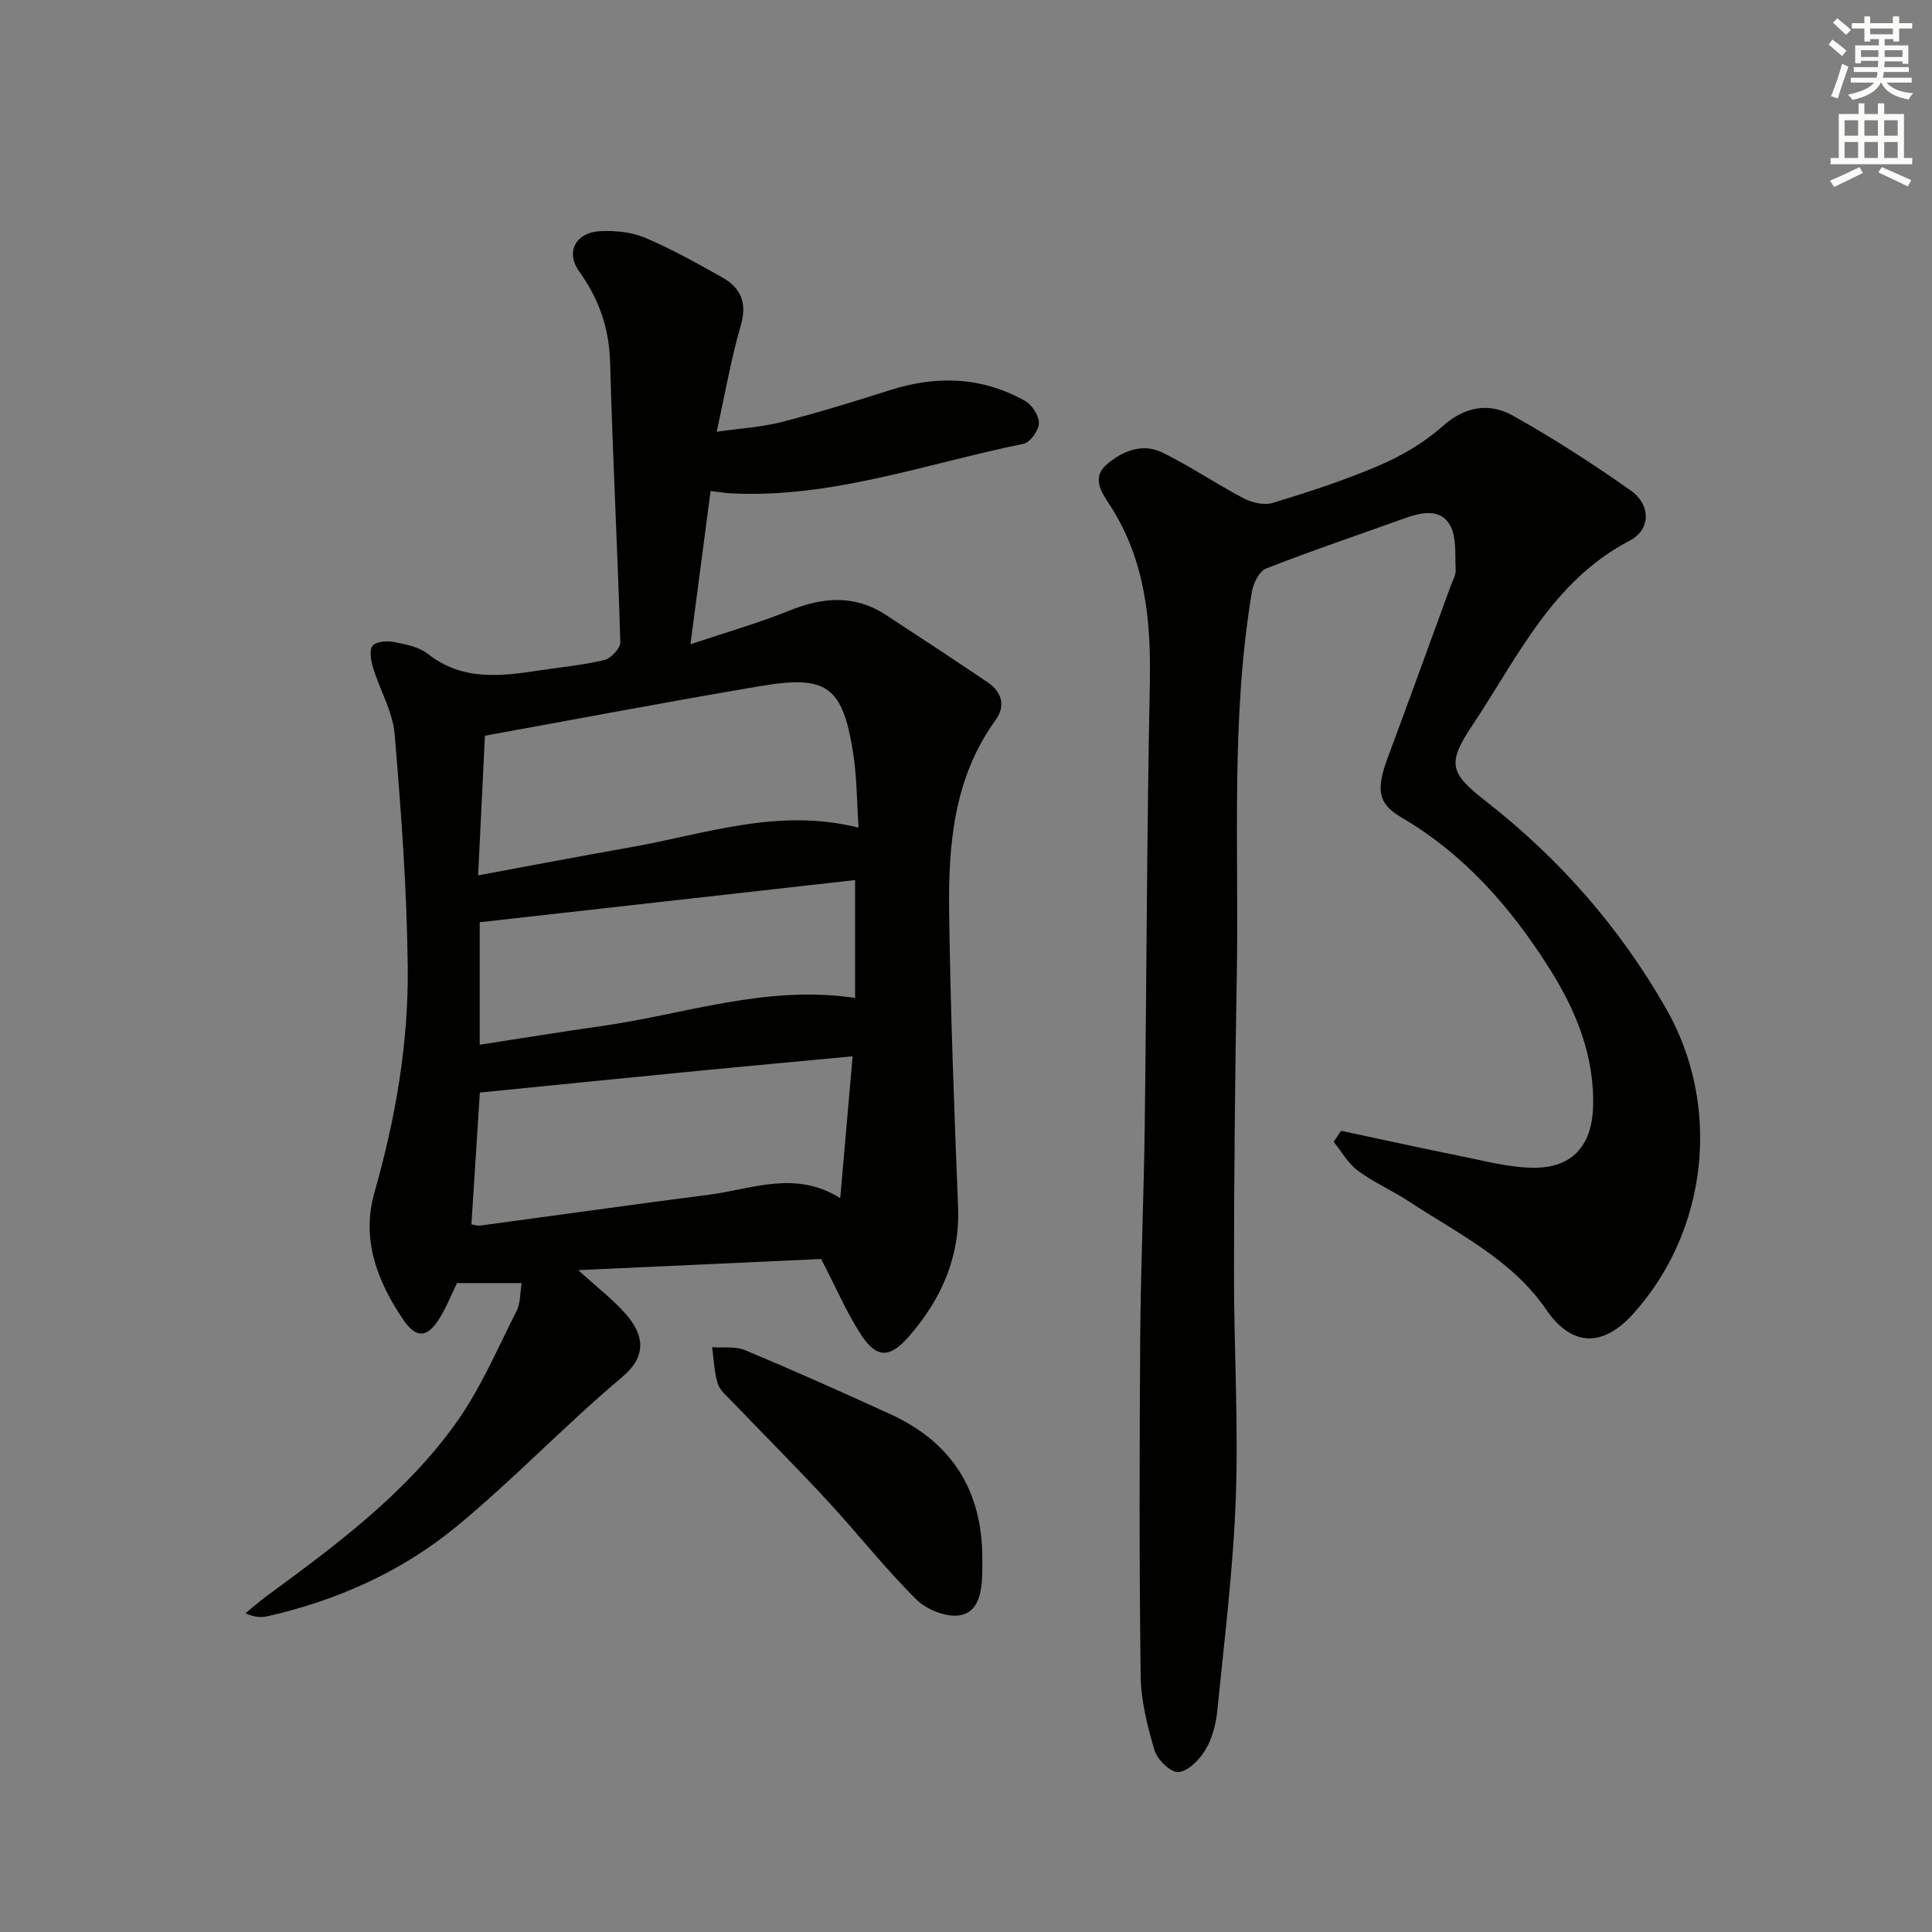 <svg enable-background="new 0 0 400 400" viewBox="0 0 400 400" xmlns="http://www.w3.org/2000/svg"><rect x="0" y="0" width="400" height="400" fill="#808080" stroke="none"/><g fill="#010100"><path d="m170.01 260.66c-15.74.72-32.45 1.49-50.29 2.31 3.91 3.56 7.12 6.02 9.76 8.99 3.96 4.47 4.45 8.83-.64 13.12-11.83 9.94-22.52 21.26-34.46 31.07-11.27 9.26-24.54 15.17-38.86 18.45-1.36.31-2.79.3-4.7-.6 1.45-1.18 2.86-2.43 4.37-3.54 14.39-10.56 28.8-21.24 39.27-35.91 5.05-7.08 8.52-15.31 12.49-23.12.83-1.63.71-3.74 1.05-5.78-4.8 0-9 0-13.39 0-1.11 2.29-2.14 4.91-3.6 7.28-2.51 4.08-4.85 4.26-7.55.26-5.36-7.94-8.71-16.6-5.93-26.32 4.36-15.28 7.06-30.86 6.89-46.68-.18-16.09-1.36-32.19-2.72-48.23-.39-4.64-3.04-9.06-4.44-13.65-.45-1.48-.87-3.68-.13-4.61.73-.91 3.04-1.06 4.5-.77 2.42.47 5.13 1.02 6.99 2.48 7.21 5.65 15.19 4.59 23.27 3.36 4.44-.67 8.94-1.08 13.28-2.14 1.36-.33 3.3-2.44 3.26-3.69-.57-19.28-1.59-38.54-2.11-57.82-.19-7.13-2.28-13.18-6.42-18.94-2.9-4.04-.64-8.1 4.4-8.32 3.07-.14 6.44.17 9.23 1.35 5.49 2.32 10.73 5.27 15.95 8.19 3.92 2.2 5.27 5.3 3.88 10.05-2 6.8-3.19 13.85-4.98 21.94 5.16-.74 9.44-.98 13.51-2.03 7.54-1.94 15-4.24 22.43-6.6 9.65-3.07 19.02-2.76 27.91 2.25 1.45.82 2.92 3.09 2.87 4.65-.05 1.49-1.84 3.95-3.22 4.23-20.09 4.08-39.66 11.33-60.62 10.25-1.15-.06-2.3-.26-4.14-.48-1.34 10.2-2.69 20.44-4.17 31.73 7.41-2.49 14.08-4.38 20.48-6.97 6.92-2.8 13.5-3.34 19.95.87 7.08 4.62 14.15 9.27 21.15 14.01 2.95 2 3.69 4.89 1.59 7.79-8.72 12.03-9.8 25.94-9.61 39.98.28 20.29 1.04 40.57 1.85 60.85.42 10.48-3.56 19.16-10.17 26.77-4.12 4.74-6.86 4.51-10.19-.77-2.8-4.4-4.89-9.26-7.99-15.26zm-69.61-108.34c-.47 9.55-.92 18.89-1.41 28.91 11.19-2.07 21.41-4.02 31.65-5.83 15.37-2.71 30.48-8.24 47.12-4.04-.38-5.55-.35-10.69-1.16-15.7-2.19-13.56-5.43-15.94-19.12-13.62-18.91 3.19-37.74 6.77-57.08 10.28zm76.13 66.38c-10.85 1.02-20.92 1.93-30.98 2.91-15.39 1.5-30.77 3.05-46.2 4.59-.53 8.28-1.14 17.67-1.75 27.29.59.09 1.24.33 1.84.25 15.79-2.12 31.56-4.36 47.36-6.39 8.9-1.14 17.84-5.15 27.16.71.88-9.97 1.68-19.19 2.57-29.36zm.51-36.49c-26.1 2.93-51.77 5.82-77.72 8.73v25.36c8.58-1.32 16.87-2.68 25.19-3.86 17.29-2.44 34.14-8.6 52.53-5.82 0-8.13 0-15.87 0-24.41z"/><path d="m277.66 234.12c8.19 1.74 16.36 3.55 24.57 5.2 5.02 1 10.08 2.39 15.14 2.45 8.03.1 12.17-4.44 12.45-12.46.37-10.73-3.58-20.23-9.15-29-7.92-12.47-17.5-23.44-30.48-31.04-4.9-2.87-5.36-5.72-2.85-12.46 4.39-11.81 8.69-23.66 13.01-35.5.4-1.09 1.09-2.23 1.03-3.31-.17-3.18.25-6.9-1.24-9.39-2.07-3.46-6.06-2.48-9.5-1.24-9.53 3.42-19.12 6.66-28.54 10.35-1.41.55-2.62 3.05-2.91 4.82-4.42 26.42-2.66 53.11-3.13 79.7-.36 20.31-.56 40.62-.58 60.93-.02 15.64.94 31.3.38 46.91-.53 14.75-2.37 29.45-3.84 44.16-.28 2.75-1.04 5.69-2.44 8.03-1.21 2.03-3.52 4.39-5.56 4.62-1.54.17-4.39-2.52-4.97-4.45-1.5-5.04-2.83-10.34-2.89-15.56-.3-23.32-.25-46.65-.09-69.97.1-14.48.74-28.95.93-43.42.39-30.63.44-61.27 1.06-91.9.26-13.06-.9-25.5-8.16-36.84-1.57-2.44-4.1-5.69-.81-8.55 3.23-2.8 7.4-4.53 11.51-2.53 5.81 2.82 11.18 6.52 16.91 9.52 1.74.91 4.27 1.47 6.05.92 7.45-2.28 14.9-4.69 22.05-7.77 4.65-2 9.25-4.7 13.01-8.05 4.69-4.18 9.68-4.99 14.63-2.22 8.39 4.69 16.5 9.93 24.36 15.47 4.19 2.95 4.23 8.08-.2 10.4-16.13 8.42-23.24 24.27-32.59 38.25-5.27 7.89-4.66 9.86 2.77 15.66 15.28 11.93 27.82 26.22 37.42 43.08 11.44 20.08 8.63 45.92-6.91 63.12-6.32 7-12.75 6.72-17.94-.87-7.13-10.42-18.28-15.74-28.37-22.38-3.47-2.28-7.35-3.97-10.67-6.43-2.02-1.5-3.35-3.94-4.99-5.96.5-.78 1.01-1.54 1.53-2.29z"/><path d="m203.38 322.87c0 .83.02 1.66 0 2.49-.08 3.79-.55 8.27-4.53 9.05-2.79.54-6.99-1.13-9.13-3.25-6.47-6.42-12.13-13.65-18.33-20.36-6.43-6.96-13.14-13.66-19.7-20.5-1.14-1.19-2.62-2.37-3.08-3.82-.76-2.4-.82-5.03-1.17-7.56 2.3.18 4.84-.22 6.86.63 10.09 4.23 20.09 8.69 30.04 13.24 12.83 5.87 19.11 15.98 19.04 30.08z"/></g><path d="m378.6 9.2.8-1c.9.7 1.9 1.4 2.9 2.3l-.9 1.1c-1.1-.9-2-1.7-2.8-2.4zm.5 10.7c.9-2.1 1.6-4.3 2.3-6.7.4.2.8.4 1.3.6-.7 2.1-1.5 4.2-2.2 6.6zm.4-15.2.9-.9c1 .8 2 1.6 2.8 2.4l-1 1c-1-.9-1.9-1.8-2.7-2.5zm12.5-1.3h1.2v1.4h2.7v1.1h-2.7v2.7h-1.2v-.5h-1.8v1.3h4.9v3.8h-1.2v-.5h-3.7c0 .4-.1.9-.1 1.2h5.1v1h-5.2c0 .5-.1.9-.2 1.2h6v1h-5.2c1.1 1.3 2.9 2 5.5 2.2-.4.4-.7.8-.9 1.3-2.9-.5-4.8-1.6-5.7-3.5h-.1c-.8 1.7-2.7 2.9-5.9 3.6-.2-.4-.6-.8-.9-1.1 2.8-.6 4.6-1.4 5.4-2.5h-4.8v-1h5.3c.1-.3.2-.7.2-1.2h-4.9v-1h5c0-.4 0-.8.1-1.3h-3.6v.5h-1.2v-3.7h4.9v-1.3h-1.8v.5h-1.2v-2.7h-2.6v-1.1h2.6v-1.4h1.2v1.4h4.7v-1.4zm-6.7 8.4h3.6c0-.4 0-.9 0-1.4h-3.6zm1.9-4.7h4.7v-1.2h-4.7zm6.7 3.3h-3.7v1.4h3.7z" fill="#fbfcfa"/><path d="m384.7 21.4h1.3v2.2h2.8v-2.2h1.3v2.2h4.1v9.1h1.7v1.3h-16.9v-1.3h1.7v-9.1h4.1v-2.2zm.3 13.2.7 1.2c-1.8.9-3.8 1.9-6 2.9-.2-.4-.5-.8-.8-1.3 2.4-1 4.4-2 6.1-2.8zm-3.1-6.5h2.8v-3.2h-2.8zm0 4.6h2.8v-3.3h-2.8zm4.1-4.6h2.8v-3.2h-2.8zm0 4.6h2.8v-3.3h-2.8v3.2zm3.6 1.9c2.1.9 4.1 1.8 6.1 2.7l-.7 1.3c-2.2-1.1-4.2-2-6.1-2.9zm3.3-9.7h-2.8v3.2h2.8zm-2.8 7.8h2.8v-3.3h-2.8z" fill="#fbfcfa"/></svg>